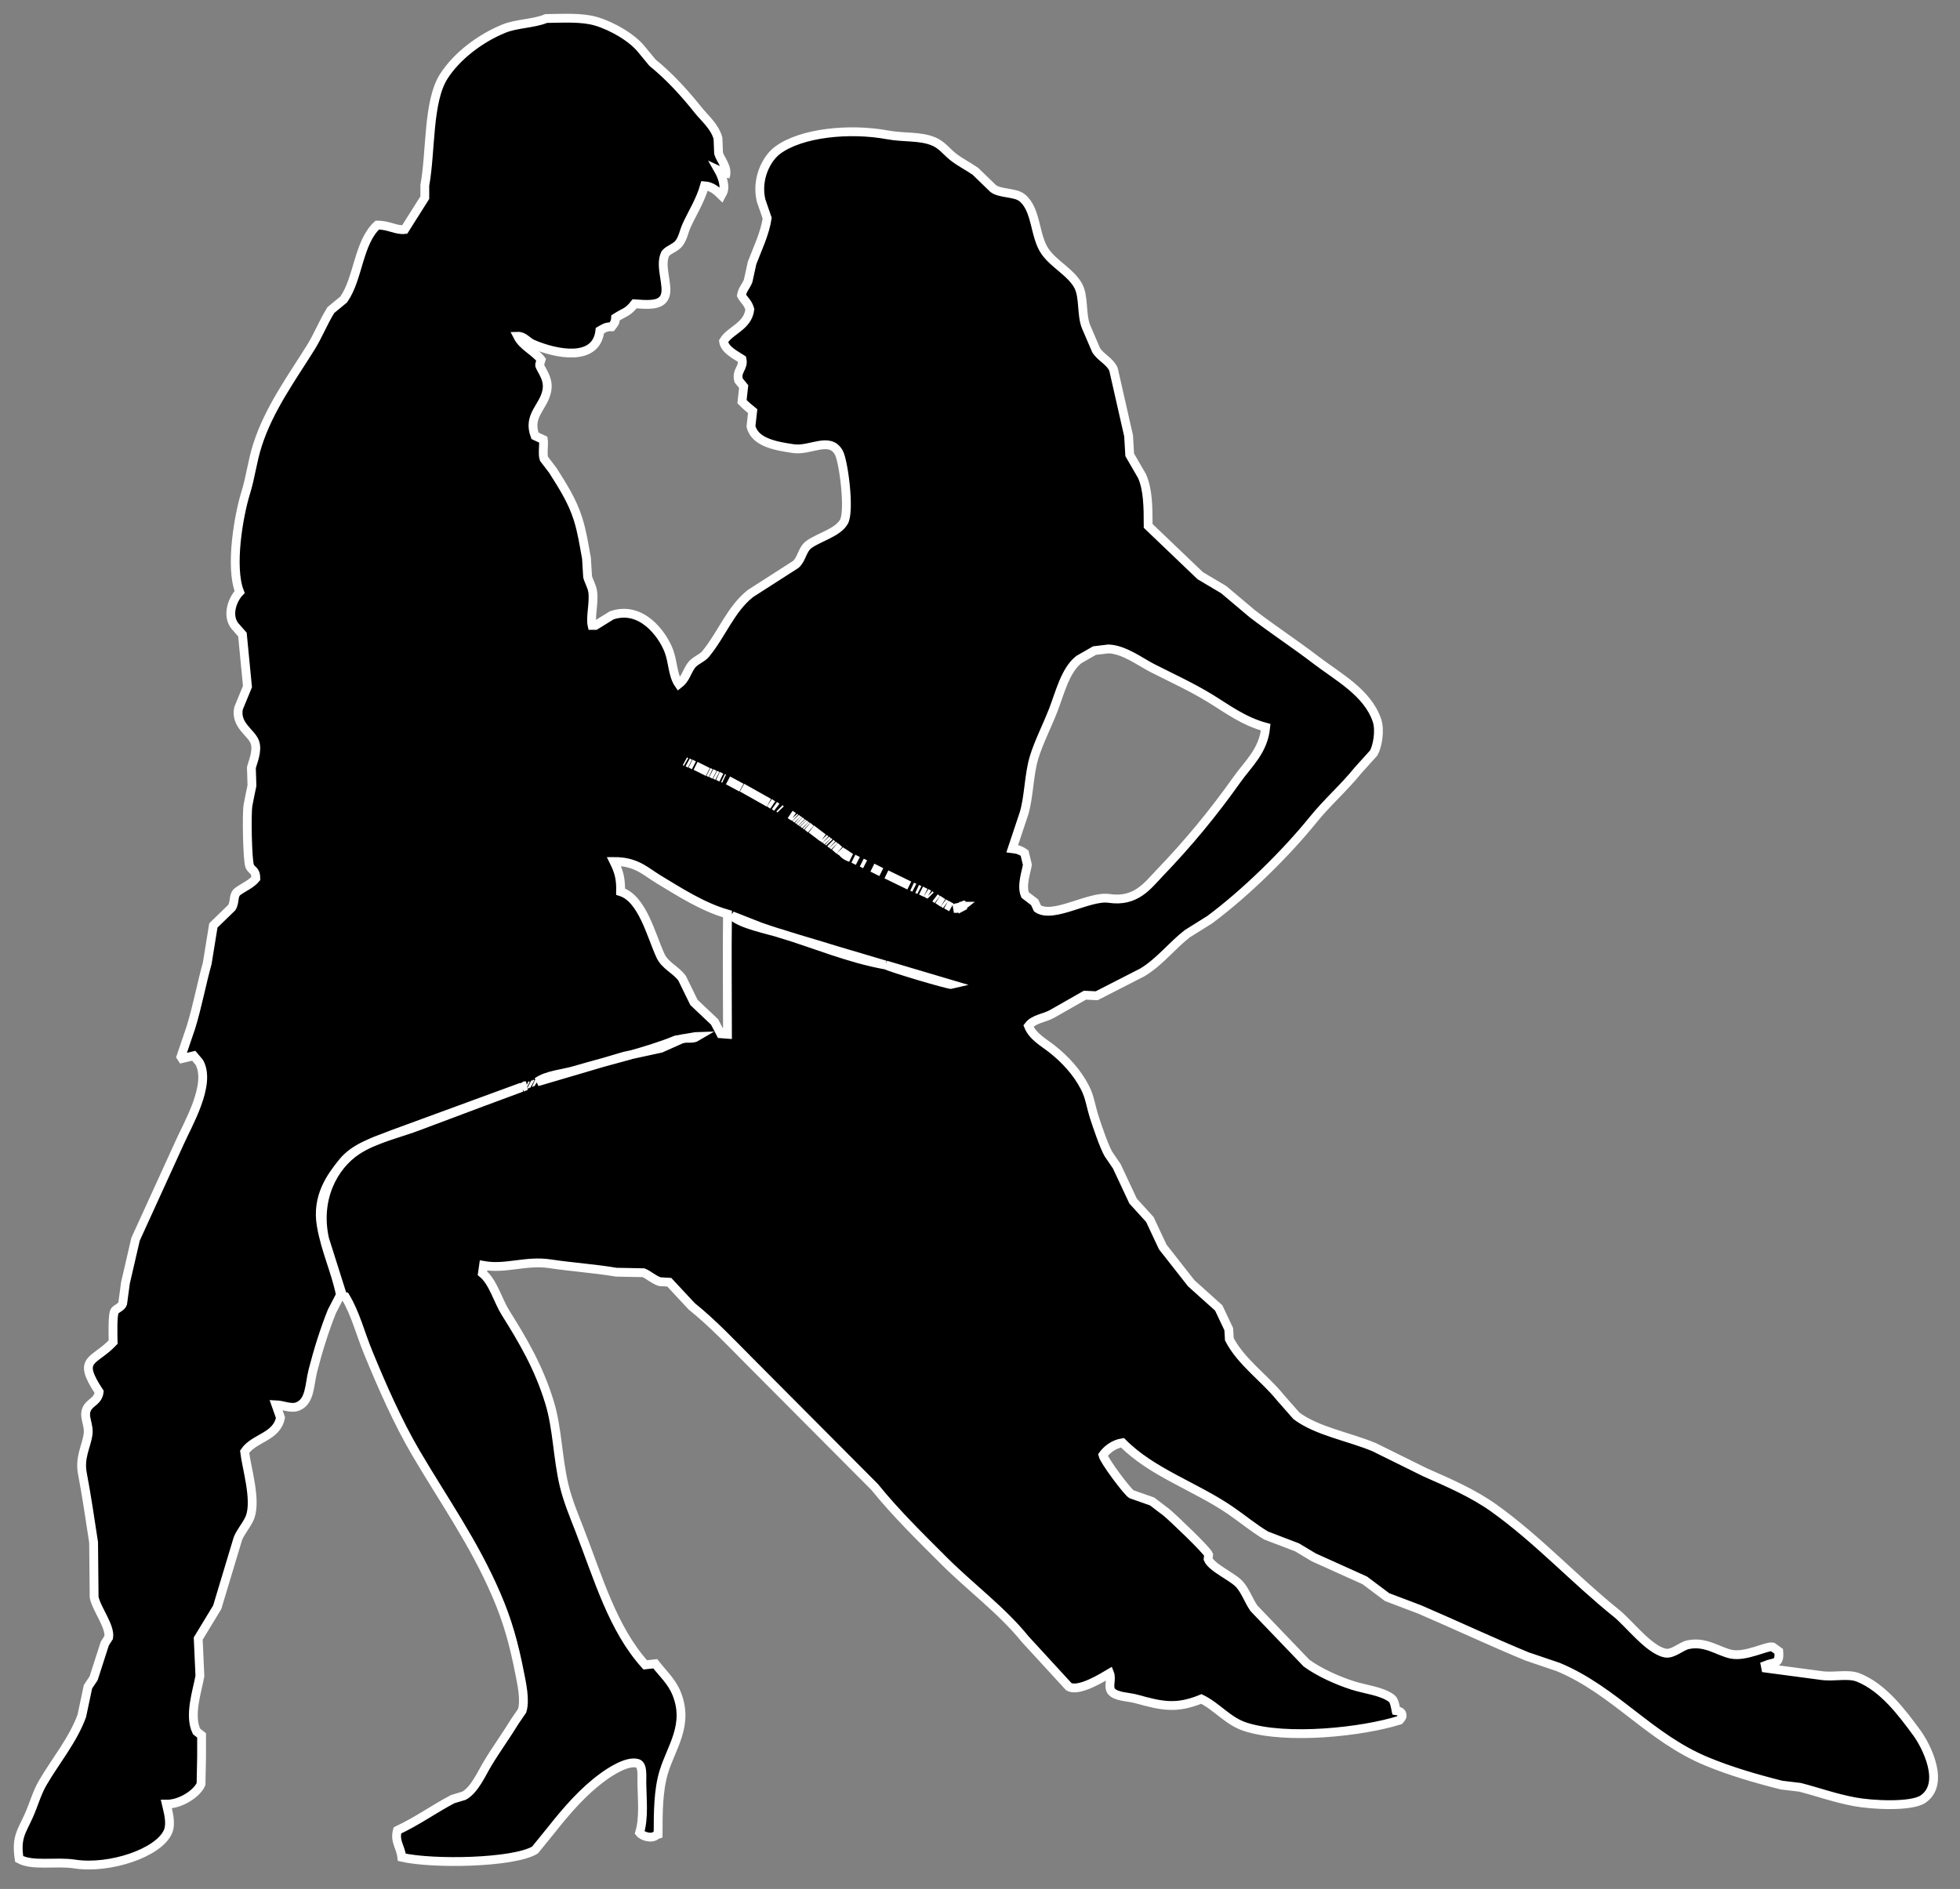 <?xml version="1.0" encoding="UTF-8" standalone="no"?>
<!DOCTYPE svg PUBLIC "-//W3C//DTD SVG 1.1//EN" "http://www.w3.org/Graphics/SVG/1.1/DTD/svg11.dtd">
<svg width="100%" height="100%" viewBox="0 0 111 107" version="1.1" xmlns="http://www.w3.org/2000/svg" xmlns:xlink="http://www.w3.org/1999/xlink" xml:space="preserve" xmlns:serif="http://www.serif.com/" style="fill-rule:evenodd;clip-rule:evenodd;">
    <rect x="0" y="0" width="111" height="107" fill="#808080" stroke="none"/>
    <g transform="matrix(1,0,0,1,-114.505,-17.182)">
        <path d="M145.438,18.23C146.408,18.22 147.45,18.15 148.258,18.388C149.184,18.662 150.312,19.315 150.856,20.004C151.058,20.247 151.257,20.49 151.458,20.733C152.391,21.487 153.278,22.455 154.025,23.395C154.414,23.885 154.975,24.334 155.166,25.011C155.177,25.296 155.187,25.582 155.199,25.866C155.293,26.209 155.765,26.686 155.577,27.198C155.577,27.177 155.577,27.154 155.577,27.134C155.45,26.987 155.393,26.905 155.199,26.818C155.354,27.091 155.674,27.777 155.387,28.18C155.376,28.202 155.367,28.222 155.356,28.243C155.123,28.013 154.829,27.733 154.405,27.705C154.163,28.557 153.705,29.258 153.391,29.954C153.228,30.318 153.19,30.64 152.979,30.937C152.776,31.225 152.404,31.287 152.187,31.54C151.824,32.259 152.408,33.387 152.154,33.979C151.925,34.534 151.114,34.432 150.445,34.391C150.057,34.892 149.877,34.854 149.367,35.184C149.354,35.469 149.268,35.532 149.145,35.69C148.791,35.688 148.692,35.794 148.479,35.912C148.281,37.723 145.96,37.226 144.678,36.672C144.368,36.541 144.177,36.216 143.821,36.229C144.111,36.801 144.773,37.069 145.152,37.559C145.106,37.729 145.03,37.849 145.089,37.939C145.25,38.287 145.598,38.707 145.47,39.334C145.278,40.268 144.374,40.722 144.803,41.868C144.962,41.942 145.12,42.017 145.279,42.09C145.317,42.334 145.22,42.923 145.311,43.169C145.481,43.391 145.648,43.612 145.818,43.834C146.361,44.7 146.91,45.529 147.243,46.59C147.467,47.302 147.572,48.008 147.719,48.808C147.74,49.157 147.761,49.505 147.782,49.852C147.845,50.106 148.013,50.356 148.068,50.677C148.166,51.276 147.928,52.139 148.035,52.61C148.098,52.61 148.162,52.61 148.225,52.61C148.532,52.42 148.838,52.23 149.145,52.04C150.814,51.466 152.006,53.079 152.377,54.035C152.623,54.669 152.593,55.424 152.947,55.936C153.325,55.648 153.371,55.29 153.645,54.891C153.843,54.597 154.25,54.491 154.467,54.226C155.38,53.118 155.88,51.695 157.002,50.804C157.856,50.255 158.711,49.705 159.569,49.156C159.923,48.852 159.926,48.302 160.329,48.015C160.895,47.613 161.941,47.352 162.294,46.748C162.65,46.138 162.278,43.3 162.009,42.819C161.488,41.886 160.394,42.736 159.441,42.596C158.449,42.451 157.245,42.245 157.035,41.329C157.066,41.044 157.097,40.758 157.13,40.474C156.943,40.327 156.695,40.109 156.527,39.934C156.559,39.649 156.59,39.364 156.621,39.079C156.527,38.963 156.433,38.848 156.336,38.731C156.178,38.177 156.644,38.027 156.527,37.527C156.19,37.305 155.54,36.996 155.481,36.513C155.839,35.884 156.85,35.687 156.971,34.706C156.852,34.298 156.666,34.228 156.495,33.914C156.55,33.57 156.764,33.389 156.875,33.092C156.95,32.753 157.023,32.415 157.097,32.076C157.393,31.3 157.821,30.416 157.953,29.542C157.837,29.205 157.72,28.865 157.604,28.529C157.323,27.307 157.912,26.174 158.522,25.709C159.856,24.693 162.632,24.425 164.766,24.821C165.71,24.996 166.614,24.868 167.396,25.202C167.846,25.393 168.117,25.775 168.472,26.057C168.877,26.377 169.295,26.576 169.739,26.881C170.077,27.208 170.415,27.535 170.753,27.863C171.15,28.161 171.98,28.07 172.37,28.369C173.225,29.031 173.072,30.557 173.7,31.443C174.212,32.164 175.154,32.608 175.57,33.377C175.903,33.996 175.733,35.004 176.012,35.69C176.202,36.133 176.394,36.578 176.584,37.022C176.839,37.43 177.359,37.641 177.564,38.098C177.851,39.357 178.135,40.613 178.42,41.869C178.441,42.229 178.462,42.587 178.483,42.947C178.716,43.35 178.949,43.749 179.181,44.151C179.514,44.91 179.528,45.866 179.529,46.972C180.513,47.913 181.494,48.852 182.476,49.791C182.921,50.056 183.363,50.321 183.808,50.583C184.347,51.038 184.885,51.493 185.423,51.945C186.612,52.86 187.863,53.675 189.037,54.576C190.251,55.508 191.962,56.41 192.489,57.999C192.673,58.553 192.519,59.452 192.3,59.836C192.004,60.164 191.709,60.49 191.413,60.82C190.625,61.797 189.662,62.635 188.878,63.607C187.311,65.547 185.022,67.787 183.015,69.278C182.592,69.542 182.17,69.806 181.748,70.071C180.896,70.727 180.189,71.663 179.212,72.257C178.347,72.7 177.479,73.144 176.614,73.587C176.393,73.577 176.171,73.566 175.948,73.555C175.335,73.904 174.722,74.253 174.11,74.601C173.647,74.87 173.061,74.882 172.749,75.299C172.987,75.896 173.605,76.226 174.078,76.597C174.817,77.18 175.498,77.911 175.948,78.785C176.228,79.326 176.268,79.81 176.487,80.494C176.631,80.942 177.038,82.144 177.28,82.555C177.436,82.787 177.595,83.018 177.754,83.251C178.061,83.907 178.367,84.561 178.674,85.216C178.989,85.566 179.306,85.915 179.625,86.262C179.868,86.781 180.109,87.298 180.353,87.816C180.893,88.502 181.43,89.19 181.969,89.875C182.488,90.34 183.006,90.805 183.523,91.27C183.712,91.671 183.903,92.074 184.093,92.474C184.103,92.664 184.114,92.854 184.125,93.044C184.782,94.323 186.133,95.252 187.007,96.34C187.315,96.689 187.621,97.036 187.927,97.385C189.092,98.258 190.887,98.557 192.332,99.16C193.291,99.633 194.255,100.109 195.215,100.585C196.617,101.203 197.947,101.78 199.112,102.613C201.592,104.385 203.687,106.67 206.052,108.571C206.754,109.134 207.886,110.635 208.808,110.821C209.245,110.906 209.712,110.427 210.109,110.347C211.103,110.137 211.827,110.736 212.547,110.885C213.383,111.056 214.556,110.405 214.893,110.473C215.008,110.556 215.124,110.641 215.241,110.726C215.309,111.498 214.986,111.311 214.48,111.518C214.491,111.569 214.502,111.622 214.511,111.675C215.547,111.813 216.582,111.951 217.616,112.088C218.35,112.207 219.16,111.962 219.771,112.215C221.172,112.792 222.214,114.187 223.067,115.351C223.598,116.078 224.689,118.215 223.416,119.091C222.75,119.548 220.512,119.428 219.551,119.248C218.429,119.041 217.415,118.674 216.445,118.426C216.097,118.383 215.747,118.341 215.399,118.3C213.943,117.937 212.495,117.508 211.185,116.968C207.936,115.634 205.965,112.955 202.757,111.613C202.165,111.413 201.574,111.212 200.982,111.011C199,110.194 196.879,109.199 194.898,108.348C194.285,108.116 193.672,107.884 193.061,107.652C192.639,107.336 192.216,107.017 191.792,106.701C190.757,106.234 189.93,105.86 188.909,105.401C188.593,105.211 188.276,105.022 187.96,104.832C187.377,104.609 186.798,104.389 186.216,104.166C185.52,103.754 184.841,103.187 184.187,102.741C182.174,101.364 179.751,100.602 178.073,98.907C177.59,98.982 177.202,99.281 176.964,99.605C177.044,99.944 178.337,101.671 178.581,101.822C178.972,101.96 179.362,102.096 179.753,102.234C180.017,102.436 180.281,102.635 180.545,102.837C180.871,103.096 182.849,104.983 182.953,105.246C182.943,105.329 182.932,105.414 182.923,105.499C183.132,106 184.362,106.513 184.728,106.956C185.062,107.357 185.216,107.845 185.52,108.287C186.513,109.322 187.506,110.356 188.498,111.392C189.21,111.91 190.239,112.378 191.128,112.66C191.849,112.889 192.752,112.968 193.315,113.389C193.475,113.511 193.522,113.857 193.569,114.086C193.73,114.114 193.813,114.123 193.887,114.245C193.964,114.44 193.847,114.512 193.759,114.624C191.68,115.279 187.403,115.755 185.046,115.004C184.05,114.688 183.447,113.866 182.542,113.421C181.125,113.998 180.32,113.825 178.867,113.421C178.406,113.293 177.697,113.308 177.439,112.978C177.254,112.708 177.479,112.298 177.346,111.964C176.985,112.176 175.592,113.055 175.033,112.724C174.208,111.828 173.385,110.929 172.561,110.031C171.24,108.394 169.45,107.08 167.966,105.594C166.626,104.255 165.231,102.891 164.037,101.412C161.681,99.046 159.327,96.68 156.972,94.314C155.889,93.225 154.882,92.149 153.676,91.177C153.254,90.724 152.832,90.268 152.408,89.815C152.228,89.805 152.05,89.794 151.869,89.784C151.526,89.673 151.228,89.388 150.951,89.277C150.433,89.267 149.916,89.256 149.399,89.246C148.233,89.046 146.937,88.961 145.661,88.77C144.288,88.563 143.147,89.092 141.89,88.864C141.869,89.013 141.847,89.16 141.826,89.308C142.425,89.788 142.71,90.867 143.124,91.528C144.106,93.095 145.016,94.624 145.628,96.629C146.075,98.096 146.078,99.747 146.45,101.319C146.658,102.184 147.004,103.013 147.307,103.79C148.404,106.612 149.201,109.441 151.046,111.49C151.236,111.47 151.426,111.448 151.615,111.427C152.033,111.972 152.535,112.409 152.82,113.105C153.549,114.896 152.511,116.168 152.091,117.574C151.781,118.617 151.778,119.833 151.775,121.091C151.743,121.102 151.711,121.113 151.68,121.124C151.439,121.369 150.891,121.206 150.727,120.997C150.983,120.161 150.869,119.12 150.855,118.209C150.848,117.798 150.928,117.157 150.602,117.067C149.989,116.901 148.977,117.605 148.669,117.828C147.544,118.643 146.606,119.729 145.753,120.808C145.437,121.198 145.119,121.588 144.802,121.98C143.591,122.709 139.03,122.794 137.261,122.39C137.191,121.772 136.843,121.509 137.009,120.869C138.16,120.327 139.062,119.665 140.144,119.095C140.356,119.031 140.567,118.968 140.779,118.904C141.375,118.577 141.757,117.687 142.11,117.097C142.594,116.288 143.152,115.526 143.663,114.69C143.8,114.489 143.937,114.29 144.075,114.088C144.266,113.487 144.034,112.471 143.949,112.028C143.601,110.245 143.241,108.977 142.617,107.529C141.343,104.564 139.625,102.156 138.055,99.48C137.034,97.741 136.135,95.693 135.361,93.809C134.895,92.671 134.64,91.599 134.064,90.639C133.959,90.629 133.852,90.618 133.747,90.607C133.599,90.892 133.452,91.178 133.303,91.463C132.879,92.522 132.518,93.675 132.225,94.822C132.019,95.63 132.079,96.561 131.369,96.85C130.991,97.004 130.531,96.77 130.133,96.755C130.22,96.999 130.304,97.241 130.389,97.484C130.18,98.593 128.88,98.628 128.359,99.418C128.46,100.302 129.022,102.102 128.677,103.094C128.54,103.486 128.153,103.909 127.98,104.33C127.588,105.629 127.197,106.928 126.807,108.227C126.448,108.818 126.09,109.41 125.73,110.001C125.762,110.709 125.794,111.417 125.826,112.123C125.688,112.918 125.189,114.355 125.636,115.261C125.731,115.336 125.826,115.41 125.921,115.483C125.921,115.884 125.921,116.286 125.921,116.687C125.909,117.205 125.9,117.723 125.89,118.241C125.675,118.76 124.754,119.39 123.925,119.381C124.01,119.748 124.225,120.456 124.019,120.934C123.505,122.137 120.718,123.076 118.728,122.77C117.652,122.607 116.358,122.907 115.591,122.486C115.399,121.266 115.738,120.922 116.13,120.046C116.425,119.389 116.592,118.741 116.922,118.177C117.643,116.938 118.643,115.744 119.139,114.374C119.256,113.825 119.372,113.275 119.488,112.726C119.593,112.567 119.699,112.41 119.806,112.251C120.016,111.597 120.228,110.94 120.439,110.286C120.514,110.171 120.586,110.056 120.66,109.938C120.768,109.317 119.967,108.323 119.836,107.657C119.826,106.621 119.816,105.586 119.806,104.552C119.619,103.326 119.397,101.823 119.172,100.655C118.999,99.756 119.382,99.135 119.488,98.467C119.582,97.886 119.201,97.434 119.426,96.979C119.61,96.604 120.053,96.563 120.121,96.029C118.841,94.088 119.807,94.372 120.913,93.208C120.906,92.847 120.864,91.604 121.009,91.434C121.138,91.282 121.376,91.231 121.452,91.023C121.505,90.631 121.558,90.242 121.61,89.849C121.801,89.027 121.991,88.203 122.182,87.379C123.004,85.573 123.83,83.765 124.654,81.96C125.123,80.89 126.483,78.628 125.795,77.365C125.689,77.239 125.583,77.112 125.477,76.986C125.256,77.039 125.034,77.091 124.813,77.144C124.792,77.113 124.77,77.082 124.75,77.049C124.94,76.49 125.129,75.93 125.32,75.37C125.679,74.205 125.933,72.851 126.24,71.757C126.356,71.039 126.471,70.321 126.589,69.603C126.936,69.266 127.284,68.927 127.634,68.59C127.835,68.268 127.681,67.886 127.982,67.671C128.329,67.423 128.73,67.266 128.996,66.942C128.988,66.441 128.768,66.524 128.647,66.246C128.515,65.934 128.465,63.256 128.551,62.791C128.612,62.467 128.702,62.008 128.774,61.682C128.763,61.344 128.753,61.006 128.742,60.668C128.811,60.366 129.119,59.708 128.932,59.209C128.725,58.663 127.828,58.265 128.012,57.308C128.181,56.897 128.35,56.485 128.52,56.074C128.425,55.092 128.329,54.108 128.234,53.126C128.086,52.959 127.939,52.79 127.79,52.62C127.339,52.011 127.68,51.121 128.076,50.718C127.511,49.285 128.028,46.351 128.425,45.078C128.703,44.183 128.784,43.337 129.089,42.384C129.743,40.341 131.041,38.571 132.1,36.87C132.534,36.174 132.799,35.461 133.242,34.747C133.484,34.545 133.726,34.345 133.97,34.146C134.804,32.959 134.793,30.93 135.871,29.932C136.53,29.929 136.939,30.24 137.423,30.184C137.804,29.582 138.184,28.981 138.563,28.378C138.563,28.146 138.563,27.915 138.563,27.682C138.918,25.741 138.727,22.925 139.641,21.502C140.377,20.355 141.703,19.351 143.031,18.809C143.74,18.51 144.735,18.527 145.438,18.23ZM155.609,27.197C155.619,27.218 155.631,27.24 155.641,27.26C155.631,27.24 155.619,27.218 155.609,27.197ZM177.283,53.941C177.017,53.971 176.754,54.004 176.49,54.035C176.196,54.204 175.899,54.374 175.603,54.543C174.827,55.156 174.537,56.422 174.146,57.425C173.818,58.27 173.318,59.256 173.067,60.089C172.765,61.096 172.786,62.285 172.498,63.256C172.276,63.922 172.055,64.587 171.832,65.252C172.145,65.286 172.337,65.369 172.529,65.505C172.583,65.726 172.635,65.949 172.689,66.171C172.631,66.543 172.333,67.361 172.562,67.882C172.741,68.021 172.92,68.156 173.101,68.294C173.153,68.41 173.208,68.527 173.26,68.642C174.147,69.253 176.195,67.904 177.314,68.073C178.844,68.302 179.507,67.335 180.198,66.615C181.801,64.948 183.204,63.251 184.571,61.324C185.191,60.45 186.056,59.719 186.186,58.377C184.91,58.03 184.013,57.335 183.019,56.728C181.966,56.085 180.875,55.589 179.755,55.019C179.078,54.673 178.171,53.973 177.283,53.941ZM153.296,60.309C153.316,60.32 153.338,60.33 153.359,60.342C153.338,60.33 153.316,60.319 153.296,60.309ZM153.455,60.372C153.497,60.394 153.539,60.415 153.58,60.436C153.539,60.415 153.496,60.395 153.455,60.372ZM153.613,60.437C153.676,60.469 153.74,60.5 153.803,60.532C153.74,60.5 153.676,60.468 153.613,60.437ZM153.897,60.563C154.127,60.678 154.362,60.795 154.594,60.911C154.362,60.795 154.128,60.678 153.897,60.563ZM154.626,60.911C154.668,60.932 154.71,60.954 154.752,60.974C154.71,60.954 154.668,60.932 154.626,60.911ZM154.785,60.974C154.848,61.006 154.912,61.037 154.975,61.069C154.912,61.037 154.848,61.006 154.785,60.974ZM155.006,61.069C155.048,61.09 155.09,61.111 155.132,61.133C155.091,61.111 155.048,61.091 155.006,61.069ZM155.165,61.134C155.228,61.164 155.291,61.197 155.355,61.228C155.291,61.196 155.228,61.164 155.165,61.134ZM155.45,61.261C155.471,61.271 155.492,61.281 155.513,61.291C155.492,61.281 155.471,61.271 155.45,61.261ZM155.734,61.387C155.988,61.523 156.243,61.661 156.496,61.798C156.244,61.661 155.989,61.523 155.734,61.387ZM156.528,61.798C157.036,62.083 157.542,62.369 158.049,62.654C157.542,62.37 157.036,62.083 156.528,61.798ZM158.08,62.654C158.143,62.696 158.207,62.739 158.268,62.78C158.207,62.739 158.144,62.696 158.08,62.654ZM158.365,62.813C158.407,62.844 158.449,62.876 158.492,62.908C158.45,62.875 158.408,62.844 158.365,62.813ZM158.649,62.971C158.671,62.993 158.692,63.013 158.712,63.034C158.692,63.013 158.671,62.993 158.649,62.971ZM159.253,63.318C159.317,63.361 159.38,63.403 159.442,63.445C159.38,63.403 159.317,63.361 159.253,63.318ZM159.474,63.445C159.495,63.468 159.516,63.488 159.537,63.508C159.516,63.488 159.495,63.468 159.474,63.445ZM159.57,63.509C159.601,63.542 159.632,63.572 159.665,63.605C159.632,63.572 159.601,63.542 159.57,63.509ZM159.695,63.605C159.717,63.625 159.738,63.647 159.76,63.668C159.738,63.646 159.718,63.625 159.695,63.605ZM159.792,63.668C159.824,63.698 159.855,63.731 159.887,63.763C159.855,63.732 159.823,63.699 159.792,63.668ZM159.918,63.764C159.939,63.785 159.96,63.805 159.98,63.827C159.959,63.805 159.939,63.785 159.918,63.764ZM160.013,63.826C160.044,63.858 160.076,63.889 160.108,63.922C160.077,63.889 160.044,63.858 160.013,63.826ZM160.14,63.922C160.161,63.942 160.183,63.965 160.205,63.985C160.183,63.965 160.161,63.942 160.14,63.922ZM160.235,63.985C160.298,64.038 160.361,64.091 160.425,64.145C160.361,64.091 160.298,64.038 160.235,63.985ZM160.456,64.145C160.679,64.312 160.9,64.481 161.122,64.651C160.9,64.481 160.679,64.313 160.456,64.145ZM161.154,64.651C161.185,64.683 161.217,64.714 161.249,64.744C161.217,64.714 161.185,64.683 161.154,64.651ZM161.281,64.744C161.312,64.777 161.344,64.807 161.375,64.84C161.344,64.808 161.312,64.777 161.281,64.744ZM161.407,64.84C161.428,64.86 161.45,64.882 161.47,64.903C161.45,64.882 161.428,64.86 161.407,64.84ZM161.535,64.936C161.567,64.967 161.598,64.999 161.63,65.03C161.598,64.999 161.566,64.967 161.535,64.936ZM161.661,65.03C161.691,65.062 161.724,65.093 161.755,65.125C161.725,65.094 161.691,65.062 161.661,65.03ZM161.788,65.125C161.871,65.2 161.955,65.274 162.04,65.347C161.955,65.274 161.872,65.2 161.788,65.125ZM162.073,65.347C162.105,65.38 162.136,65.41 162.168,65.444C162.136,65.41 162.105,65.379 162.073,65.347ZM162.199,65.444C162.315,65.592 162.472,65.695 162.674,65.76C162.516,65.653 162.358,65.547 162.199,65.444ZM162.833,65.823C162.918,65.865 163.002,65.906 163.087,65.95C163.001,65.906 162.918,65.865 162.833,65.823ZM155.704,75.771C155.704,73.428 155.675,71.29 155.704,68.959C154.311,68.563 152.985,67.709 151.806,66.995C151.034,66.526 150.54,65.977 149.272,65.982C149.533,66.512 149.669,66.898 149.652,67.691C150.877,68.071 151.372,70.14 151.902,71.304C152.17,71.896 152.785,72.105 153.138,72.602C153.36,73.057 153.58,73.511 153.804,73.964C154.194,74.334 154.583,74.704 154.975,75.073C155.091,75.296 155.207,75.517 155.323,75.74C155.45,75.75 155.576,75.762 155.704,75.771ZM163.309,66.044C163.372,66.076 163.435,66.107 163.498,66.139C163.435,66.107 163.372,66.076 163.309,66.044ZM163.911,66.33C164.08,66.414 164.249,66.5 164.417,66.583C164.249,66.5 164.081,66.414 163.911,66.33ZM164.704,66.711C165.137,66.921 165.57,67.132 166.001,67.343C165.57,67.132 165.136,66.921 164.704,66.711ZM166.16,67.408C166.203,67.428 166.245,67.448 166.286,67.469C166.245,67.448 166.203,67.428 166.16,67.408ZM166.445,67.535C166.488,67.555 166.529,67.576 166.571,67.598C166.529,67.576 166.488,67.555 166.445,67.535ZM166.667,67.628C166.751,67.67 166.835,67.712 166.921,67.754C166.836,67.713 166.751,67.671 166.667,67.628ZM166.953,67.755C167.007,67.788 167.058,67.819 167.112,67.851C167.058,67.819 167.006,67.788 166.953,67.755ZM167.142,67.851C167.163,67.871 167.185,67.893 167.206,67.914C167.185,67.893 167.163,67.871 167.142,67.851ZM167.459,68.041C167.501,68.073 167.543,68.104 167.585,68.136C167.544,68.104 167.501,68.073 167.459,68.041ZM167.617,68.136C167.712,68.199 167.808,68.264 167.904,68.326C167.809,68.264 167.712,68.199 167.617,68.136ZM167.936,68.326C167.977,68.358 168.019,68.39 168.061,68.421C168.019,68.39 167.977,68.357 167.936,68.326ZM168.093,68.42C168.188,68.473 168.284,68.527 168.379,68.58C168.285,68.527 168.188,68.474 168.093,68.42ZM169.106,68.453C169.086,68.462 169.065,68.474 169.043,68.485C169.043,68.494 169.043,68.506 169.043,68.517C169.086,68.494 169.127,68.474 169.171,68.453C169.151,68.453 169.128,68.453 169.106,68.453ZM168.948,68.517C168.844,68.595 168.68,68.585 168.536,68.642C168.782,68.651 168.889,68.618 169.012,68.517C168.992,68.517 168.97,68.517 168.948,68.517ZM155.957,69.054C156.481,69.542 157.955,69.825 158.745,70.069C160.693,70.667 162.583,71.471 164.639,71.843C163.711,71.567 162.781,71.294 161.851,71.017C160.468,70.581 158.986,70.184 157.573,69.688C157.036,69.476 156.496,69.267 155.957,69.054ZM164.671,71.844C164.94,72 168.265,72.99 168.41,72.953C167.163,72.583 165.917,72.213 164.671,71.844ZM153.897,75.9C153.528,75.963 153.159,76.026 152.788,76.089C151.114,76.781 148.917,77.26 147.116,77.799C146.39,78.019 145.493,78.064 144.931,78.464C146.578,77.979 148.225,77.494 149.873,77.008C150.56,76.858 151.245,76.712 151.932,76.563C152.334,76.382 152.735,76.204 153.137,76.025C153.502,75.944 153.71,76.068 153.992,75.899C153.961,75.9 153.929,75.9 153.897,75.9ZM144.835,78.465C144.856,78.476 144.877,78.486 144.898,78.498C144.877,78.486 144.857,78.476 144.835,78.465ZM144.74,78.498C144.761,78.508 144.782,78.518 144.803,78.528C144.782,78.518 144.761,78.508 144.74,78.498ZM144.582,78.561C144.603,78.571 144.624,78.582 144.645,78.593C144.624,78.581 144.602,78.571 144.582,78.561ZM144.487,78.593C144.508,78.604 144.529,78.614 144.55,78.624C144.529,78.614 144.508,78.604 144.487,78.593ZM144.328,78.656C144.349,78.666 144.37,78.677 144.391,78.688C144.37,78.677 144.349,78.666 144.328,78.656ZM144.234,78.688C144.179,78.72 144.127,78.751 144.074,78.785C144.147,78.751 144.222,78.721 144.296,78.688C144.275,78.688 144.254,78.688 144.234,78.688ZM143.979,78.784C141.562,79.669 139.142,80.556 136.723,81.445C135.629,81.876 134.578,82.191 133.903,83.029C133.265,83.824 132.412,84.952 132.7,86.61C132.948,88.043 133.518,89.195 133.778,90.506C133.809,90.496 133.84,90.486 133.873,90.475C133.545,89.441 133.218,88.405 132.89,87.37C132.38,85.09 133.396,83.233 134.697,82.364C135.713,81.684 137.088,81.398 138.278,80.938C139.461,80.493 140.644,80.05 141.827,79.606C142.566,79.332 143.305,79.057 144.045,78.784C144.021,78.784 144,78.784 143.979,78.784Z" style="stroke:white;stroke-width:0.5px;"/>
    </g>
</svg>
